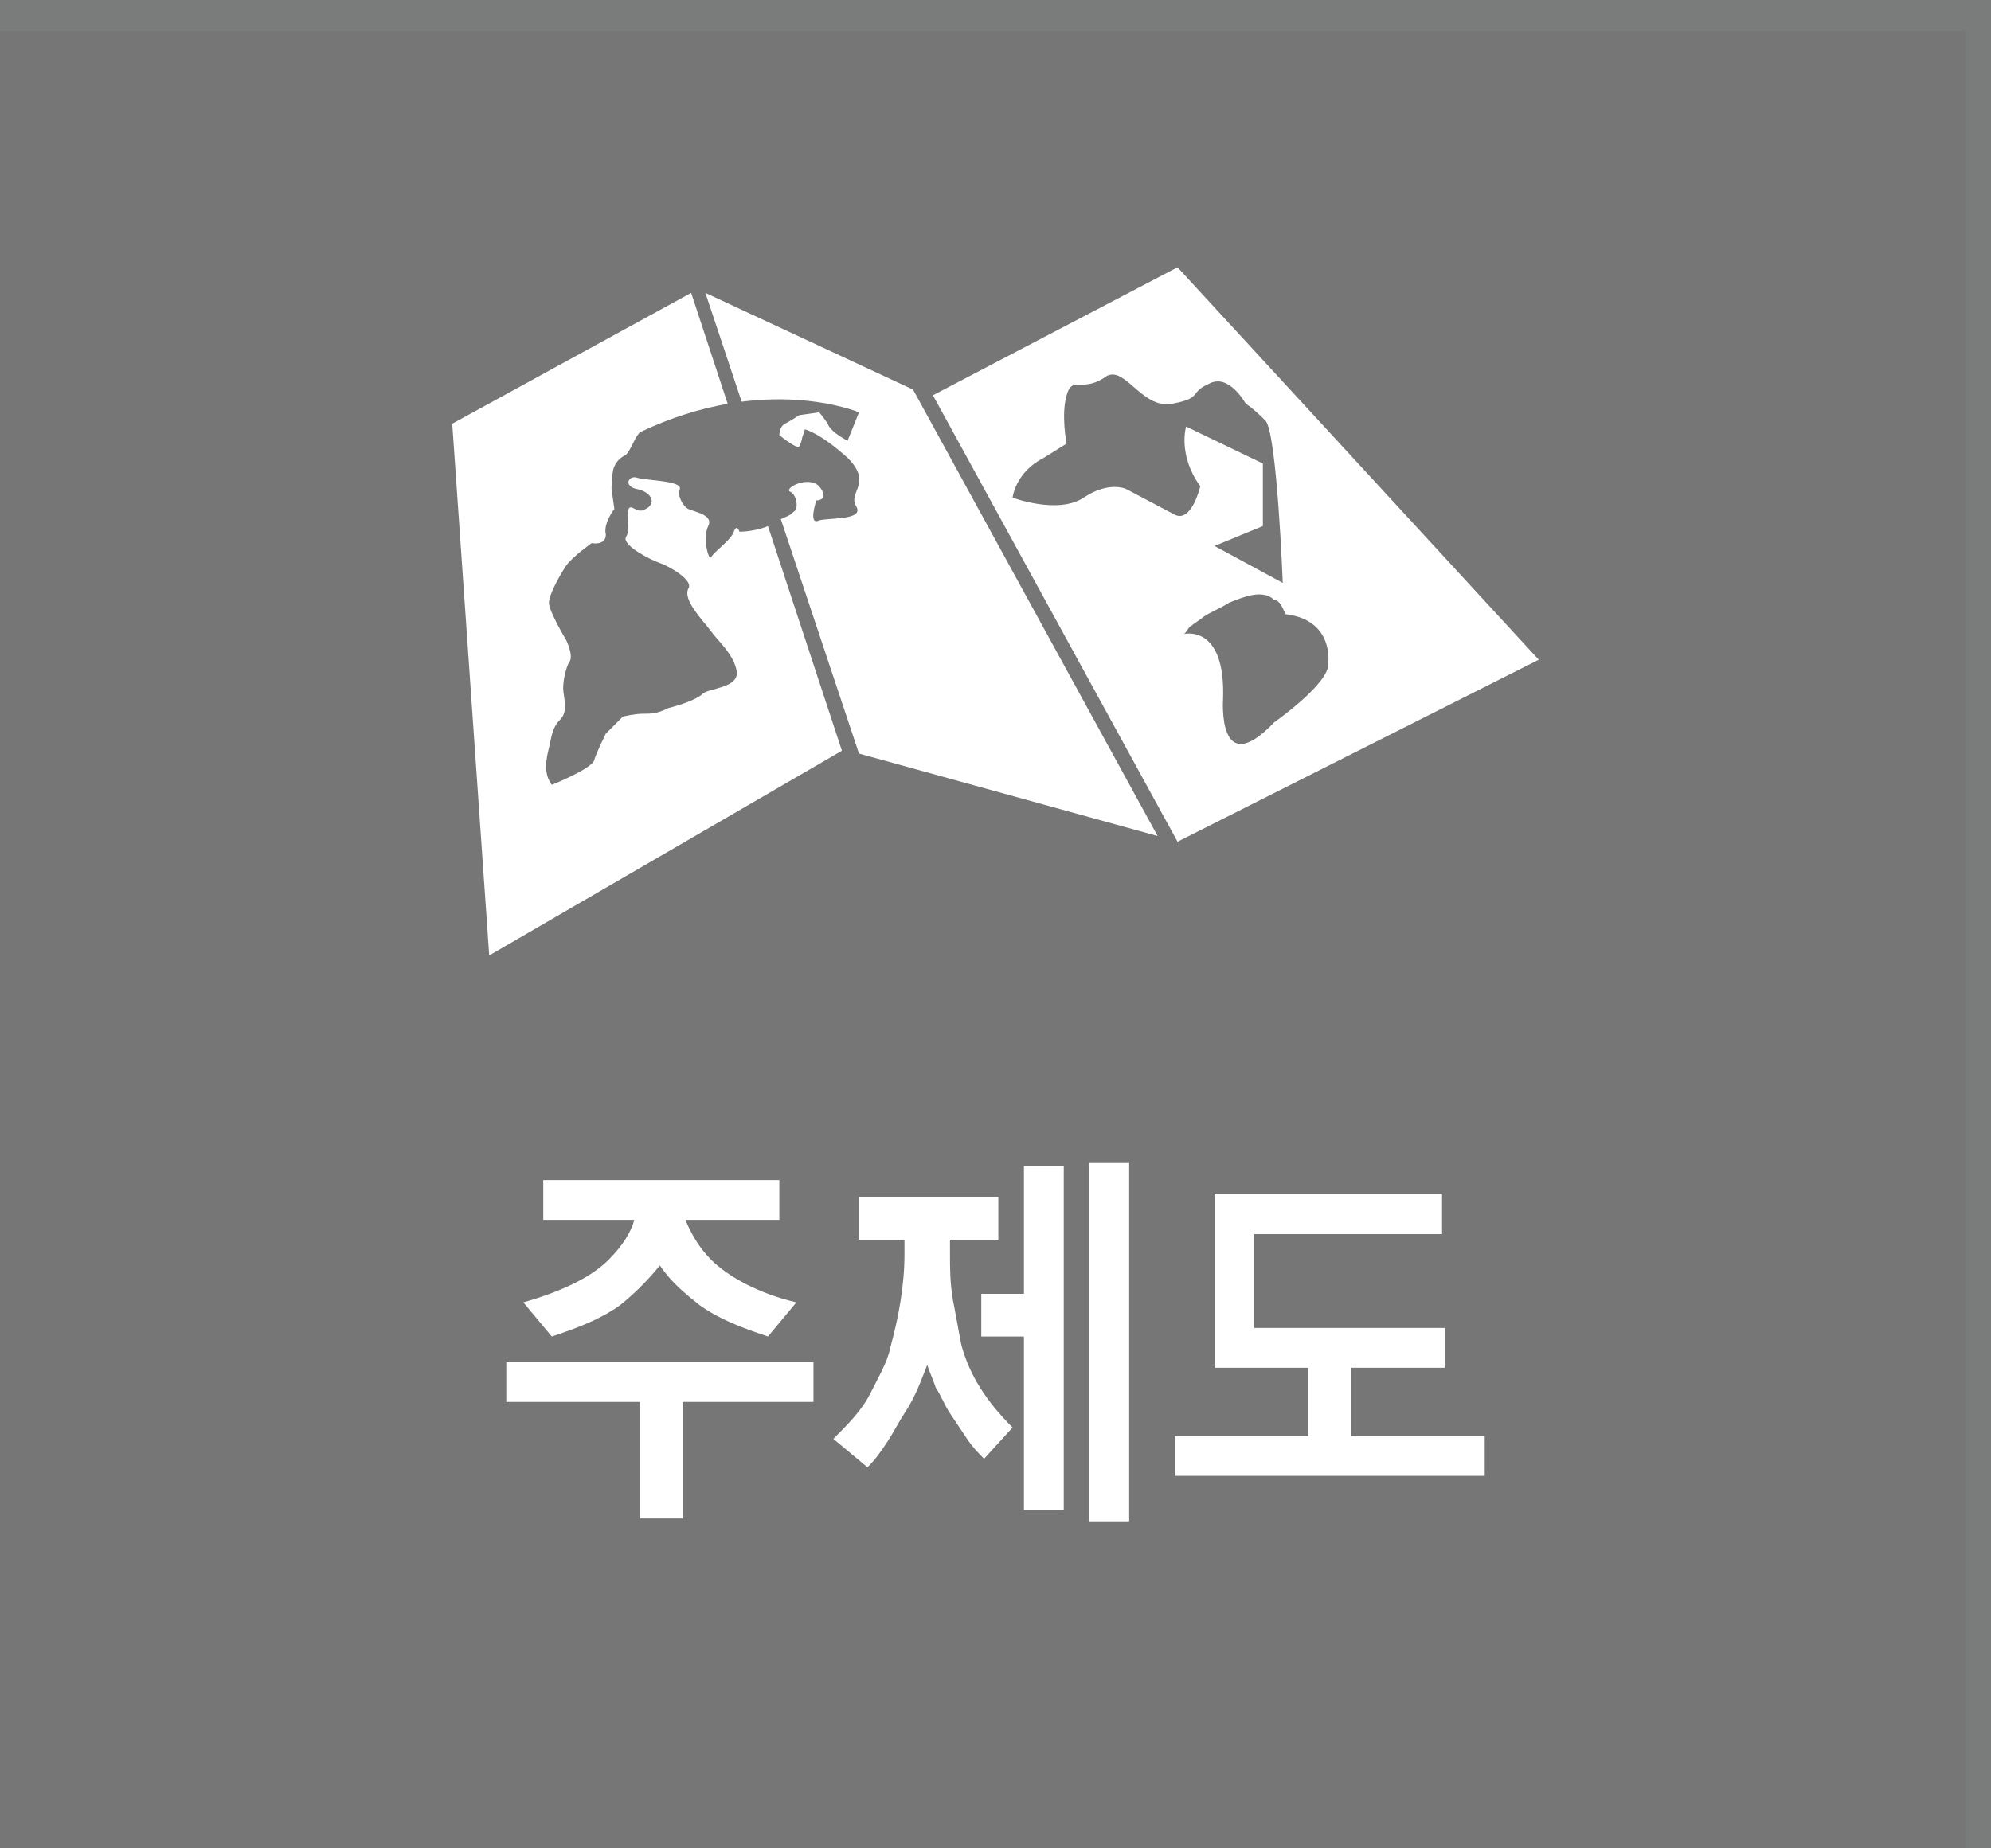 <?xml version="1.0" encoding="utf-8"?>
<!-- Generator: Adobe Illustrator 16.0.0, SVG Export Plug-In . SVG Version: 6.00 Build 0)  -->
<!DOCTYPE svg PUBLIC "-//W3C//DTD SVG 1.1//EN" "http://www.w3.org/Graphics/SVG/1.1/DTD/svg11.dtd">
<svg version="1.1" id="Layer_1" xmlns="http://www.w3.org/2000/svg" xmlns:xlink="http://www.w3.org/1999/xlink" x="0px" y="0px"
	 width="70px" height="65px" viewBox="0 0 70 65" enable-background="new 0 0 70 65" xml:space="preserve">
<g>
	<rect x="-0.3" y="-0.3" fill="#767676" width="70.7" height="65.5"/>
	<g>
		<rect x="-0.2" opacity="0.9" fill="#7A7B7B" enable-background="new    " width="70.3" height="1.1"/>
		<rect x="69.1" opacity="0.9" fill="#7A7B7B" enable-background="new    " width="1.1" height="65"/>
	</g>
	<rect x="2.1" y="2.1" fill="#767676" width="65.9" height="60.9"/>
	<g enable-background="new    ">
		<path fill="#FFFFFF" d="M28.7,49.3H24v4.1h-1.5v-4.1h-4.7v-1.4h10.8V49.3z M19.1,42.9v-1.4h8.3v1.4h-3.3c0.2,0.5,0.5,1,0.9,1.4
			c0.6,0.6,1.7,1.2,3,1.5l-1,1.2c-0.9-0.3-1.7-0.6-2.4-1.1c-0.5-0.4-1-0.8-1.4-1.4c-0.4,0.5-0.9,1-1.4,1.4c-0.7,0.5-1.5,0.8-2.4,1.1
			l-1-1.2c1.4-0.4,2.4-0.9,3-1.5c0.5-0.5,0.8-1,0.9-1.4H19.1z"/>
		<path fill="#FFFFFF" d="M30.2,43.6v-1.5h4.9v1.5h-1.7v0.5c0,0.5,0,1,0.1,1.6c0.1,0.5,0.2,1.1,0.3,1.6c0.3,1.1,0.9,2,1.8,2.9
			l-1,1.1c-0.2-0.2-0.4-0.4-0.6-0.7c-0.2-0.3-0.4-0.6-0.6-0.9c-0.2-0.3-0.3-0.6-0.5-0.9c-0.1-0.3-0.2-0.5-0.3-0.8
			c-0.2,0.5-0.4,1.1-0.8,1.7c-0.2,0.3-0.4,0.7-0.6,1s-0.4,0.6-0.7,0.9l-1.2-1c0.5-0.5,1-1,1.3-1.6s0.6-1.1,0.7-1.6
			c0.3-1.1,0.5-2.2,0.5-3.3v-0.5H30.2z M37.4,53.1H36v-6.1h-1.5v-1.5H36V41h1.4V53.1z M39.7,53.5h-1.4V40.9h1.4V53.5z"/>
		<path fill="#FFFFFF" d="M42.7,48.1V42h8v1.4h-6.6v3.3h6.7v1.4h-3.3v2.4h4.7v1.4H41.3v-1.4H46v-2.4H42.7z"/>
	</g>
	<g>
		<polygon fill="#FFFFFF" points="15.9,14.9 24.3,10.3 29.6,26.4 17.2,33.6 		"/>
		<polygon fill="#FFFFFF" points="24.8,10.3 32.1,13.7 40.7,29.4 30.2,26.5 		"/>
		<polygon fill="#FFFFFF" points="32.8,13.9 41.4,9.4 54.1,23.2 41.4,29.6 		"/>
		<path fill="#767676" d="M24.7,24.4c-0.2,0.2-0.8,0.4-1.2,0.5c-0.4,0.2-0.6,0.2-0.9,0.2c-0.3,0-0.7,0.1-0.7,0.1l-0.6,0.6
			c0,0-0.3,0.6-0.4,0.9c0,0.3-1.5,0.9-1.5,0.9c-0.3-0.4-0.2-0.9-0.1-1.3c0.1-0.4,0.1-0.7,0.4-1c0.3-0.3,0.1-0.8,0.1-1.1
			c0-0.3,0.1-0.7,0.2-0.9c0.2-0.2-0.1-0.8-0.1-0.8s-0.6-1-0.6-1.3c0-0.3,0.4-1,0.6-1.3c0.2-0.3,0.9-0.8,0.9-0.8s0.5,0.1,0.5-0.3
			c-0.1-0.4,0.3-0.9,0.3-0.9l-0.1-0.7c0,0,0-0.6,0.1-0.8c0.1-0.2,0.2-0.3,0.4-0.4c0.2-0.2,0.3-0.6,0.5-0.8c4.4-2.1,7.7-0.7,7.7-0.7
			l-0.4,1c0,0-0.6-0.3-0.7-0.6c-0.2-0.3-0.3-0.4-0.3-0.4l-0.7,0.1c0,0-0.3,0.2-0.5,0.3c-0.2,0.1-0.2,0.4-0.2,0.4s0.6,0.5,0.7,0.4
			c0.1-0.2,0.1-0.3,0.1-0.3l0.1-0.3c0,0,0.5,0.1,1.5,1c0.9,0.9,0,1.2,0.3,1.7c0.3,0.5-0.9,0.4-1.3,0.5c-0.4,0.2-0.1-0.7-0.1-0.7
			s0.5,0,0.1-0.5c-0.4-0.4-1.3,0.1-1,0.2c0.2,0.1,0.3,0.6,0.1,0.7c-0.2,0.2-0.2,0.1-0.7,0.4S26,18.7,26,18.7s-0.1-0.3-0.2,0
			c-0.1,0.3-0.7,0.7-0.8,0.9c-0.1,0.1-0.3-0.7-0.1-1.1c0.2-0.4-0.5-0.5-0.7-0.6c-0.2-0.1-0.4-0.5-0.3-0.7c0.1-0.3-1.2-0.3-1.5-0.4
			c-0.3-0.1-0.5,0.3,0,0.4c0.5,0.1,0.7,0.5,0.3,0.7c-0.3,0.2-0.5-0.2-0.6,0c-0.1,0.2,0.1,0.7-0.1,1c-0.1,0.3,0.9,0.8,1.2,0.9
			c0.3,0.1,1.2,0.6,1,0.9c-0.2,0.4,0.5,1.1,0.8,1.5c0.2,0.3,0.8,0.8,0.9,1.4C26,24.2,24.9,24.2,24.7,24.4z"/>
		<path fill="#767676" d="M45.2,21.6c1.7,0.2,1.5,1.7,1.5,1.7c0.1,0.7-1.9,2.1-1.9,2.1c-2,2.1-1.8-0.8-1.8-0.8
			c0.1-2.7-1.4-2.3-1.4-2.3c0.1,0,0.2-0.3,0.3-0.3c0.1-0.1,0.3-0.2,0.4-0.3c0.3-0.2,0.6-0.3,0.9-0.5c0.5-0.2,1.2-0.5,1.6-0.1
			C45,21.1,45.1,21.4,45.2,21.6z"/>
		<path fill="#767676" d="M45.1,20.5l-2.4-1.3l1.7-0.7l0-0.9l0-1.3L41.7,15c0,0-0.3,1,0.5,2.1c0,0-0.3,1.3-0.9,1l-1.7-0.9
			c0,0-0.6-0.3-1.5,0.3c-0.9,0.6-2.5,0-2.5,0s0.1-0.9,1.1-1.4l0.8-0.5c0,0-0.2-1,0-1.7c0.2-0.7,0.5-0.1,1.3-0.6
			c0.7-0.6,1.3,1.1,2.4,0.9c1.1-0.2,0.6-0.4,1.3-0.7c0.7-0.4,1.3,0.7,1.3,0.7s0.2,0.1,0.7,0.6C44.9,15.3,45.1,20.5,45.1,20.5z"/>
	</g>
</g>
</svg>
